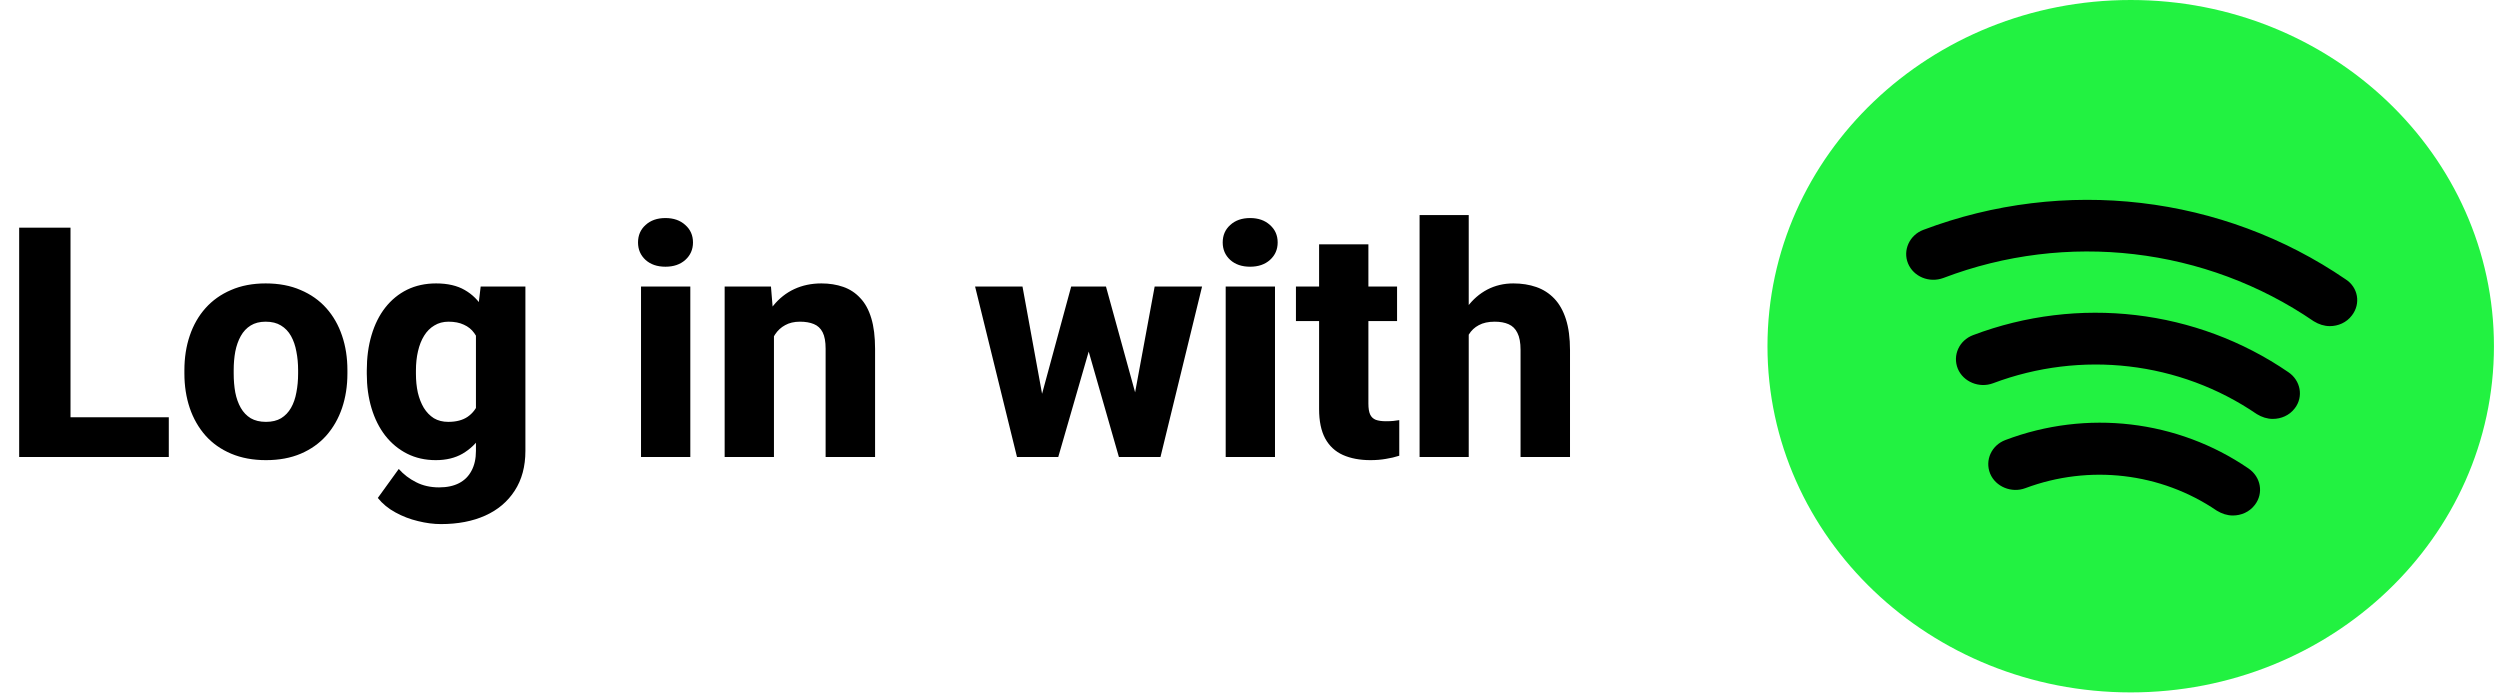 <svg width="372" height="104" viewBox="0 0 372 104" fill="none" xmlns="http://www.w3.org/2000/svg">
<path d="M301.336 85.308L272.423 48.62L286.048 26.582C299.732 23.602 328 17.672 331.599 17.795C335.198 17.918 350.278 27.471 357.368 32.233L358.077 54.442L344.091 82.55L301.336 85.308Z" fill="black"/>
<path d="M317.05 0C287.214 0 263 23.079 263 51.515C263 79.951 287.214 103.03 317.05 103.03C346.885 103.03 371.099 79.951 371.099 51.515C371.099 23.079 346.885 0 317.05 0ZM335.535 75.109C334.724 76.191 333.481 76.706 332.238 76.706C331.427 76.706 330.616 76.448 329.859 75.985C321.536 70.318 310.888 69.082 301.375 72.636C299.321 73.409 296.943 72.43 296.132 70.472C295.322 68.463 296.349 66.248 298.403 65.476C310.51 60.891 324.022 62.488 334.562 69.7C336.454 70.988 336.832 73.409 335.535 75.109ZM341.48 60.736C340.669 61.818 339.426 62.333 338.183 62.333C337.372 62.333 336.562 62.076 335.805 61.612C324.346 53.782 309.699 52.082 296.565 57.027C294.511 57.8 292.133 56.821 291.322 54.864C290.511 52.854 291.538 50.639 293.592 49.867C309.267 43.942 326.833 46.003 340.507 55.379C342.345 56.615 342.777 59.036 341.48 60.736ZM349.966 46.93C349.155 48.012 347.912 48.527 346.669 48.527C345.858 48.527 345.047 48.27 344.291 47.806C328.184 36.782 307.537 34.361 289.16 41.367C287.052 42.139 284.728 41.16 283.917 39.203C283.106 37.245 284.133 34.979 286.187 34.206C307.159 26.273 330.67 29.003 349.047 41.573C350.885 42.758 351.317 45.179 349.966 46.93Z" fill="#22F241"/>
<path d="M25.117 62.094V68H7.891V62.094H25.117ZM10.492 33.875V68H2.852V33.875H10.492ZM27.438 55.578V55.086C27.438 53.227 27.703 51.516 28.234 49.953C28.766 48.375 29.547 47.008 30.578 45.852C31.609 44.695 32.875 43.797 34.375 43.156C35.875 42.5 37.594 42.172 39.531 42.172C41.5 42.172 43.234 42.5 44.734 43.156C46.25 43.797 47.523 44.695 48.555 45.852C49.586 47.008 50.367 48.375 50.898 49.953C51.43 51.516 51.695 53.227 51.695 55.086V55.578C51.695 57.422 51.43 59.133 50.898 60.711C50.367 62.273 49.586 63.641 48.555 64.812C47.523 65.969 46.258 66.867 44.758 67.508C43.258 68.148 41.531 68.469 39.578 68.469C37.641 68.469 35.914 68.148 34.398 67.508C32.883 66.867 31.609 65.969 30.578 64.812C29.547 63.641 28.766 62.273 28.234 60.711C27.703 59.133 27.438 57.422 27.438 55.578ZM34.773 55.086V55.578C34.773 56.578 34.852 57.516 35.008 58.391C35.18 59.266 35.453 60.031 35.828 60.688C36.203 61.344 36.695 61.859 37.305 62.234C37.93 62.594 38.688 62.773 39.578 62.773C40.469 62.773 41.219 62.594 41.828 62.234C42.438 61.859 42.93 61.344 43.305 60.688C43.68 60.031 43.945 59.266 44.102 58.391C44.273 57.516 44.359 56.578 44.359 55.578V55.086C44.359 54.102 44.273 53.18 44.102 52.32C43.945 51.445 43.68 50.672 43.305 50C42.93 49.328 42.43 48.805 41.805 48.43C41.195 48.055 40.438 47.867 39.531 47.867C38.656 47.867 37.914 48.055 37.305 48.43C36.695 48.805 36.203 49.328 35.828 50C35.453 50.672 35.18 51.445 35.008 52.32C34.852 53.18 34.773 54.102 34.773 55.086ZM71.523 42.641H78.18V67.086C78.18 69.414 77.648 71.391 76.586 73.016C75.539 74.641 74.078 75.875 72.203 76.719C70.328 77.562 68.133 77.984 65.617 77.984C64.523 77.984 63.383 77.836 62.195 77.539C61.008 77.258 59.891 76.828 58.844 76.25C57.797 75.688 56.922 74.969 56.219 74.094L59.336 69.781C60.055 70.594 60.914 71.25 61.914 71.75C62.914 72.266 64.055 72.523 65.336 72.523C66.508 72.523 67.5 72.312 68.312 71.891C69.125 71.469 69.742 70.852 70.164 70.039C70.602 69.227 70.82 68.242 70.82 67.086V48.57L71.523 42.641ZM54.578 55.625V55.133C54.578 53.211 54.812 51.461 55.281 49.883C55.75 48.289 56.43 46.922 57.32 45.781C58.227 44.625 59.312 43.734 60.578 43.109C61.859 42.484 63.297 42.172 64.891 42.172C66.609 42.172 68.031 42.5 69.156 43.156C70.281 43.797 71.195 44.703 71.898 45.875C72.602 47.031 73.156 48.398 73.562 49.977C73.969 51.539 74.297 53.234 74.547 55.062V55.906C74.297 57.656 73.938 59.289 73.469 60.805C73 62.32 72.391 63.656 71.641 64.812C70.891 65.953 69.953 66.852 68.828 67.508C67.719 68.148 66.391 68.469 64.844 68.469C63.266 68.469 61.844 68.148 60.578 67.508C59.312 66.867 58.227 65.969 57.32 64.812C56.43 63.656 55.75 62.297 55.281 60.734C54.812 59.172 54.578 57.469 54.578 55.625ZM61.891 55.133V55.625C61.891 56.625 61.984 57.555 62.172 58.414C62.375 59.273 62.672 60.031 63.062 60.688C63.469 61.344 63.969 61.859 64.562 62.234C65.172 62.594 65.883 62.773 66.695 62.773C67.883 62.773 68.844 62.523 69.578 62.023C70.328 61.508 70.875 60.797 71.219 59.891C71.578 58.984 71.766 57.93 71.781 56.727V54.266C71.781 53.266 71.68 52.367 71.477 51.57C71.273 50.773 70.969 50.102 70.562 49.555C70.172 49.008 69.656 48.594 69.016 48.312C68.391 48.016 67.633 47.867 66.742 47.867C65.945 47.867 65.242 48.055 64.633 48.43C64.023 48.789 63.516 49.297 63.109 49.953C62.703 50.609 62.398 51.383 62.195 52.273C61.992 53.148 61.891 54.102 61.891 55.133ZM102.719 42.641V68H95.383V42.641H102.719ZM94.938 36.078C94.938 35.016 95.312 34.148 96.062 33.477C96.812 32.789 97.797 32.445 99.016 32.445C100.234 32.445 101.219 32.789 101.969 33.477C102.734 34.148 103.117 35.016 103.117 36.078C103.117 37.125 102.734 37.992 101.969 38.68C101.219 39.352 100.234 39.688 99.016 39.688C97.797 39.688 96.812 39.352 96.062 38.68C95.312 37.992 94.938 37.125 94.938 36.078ZM115.164 48.055V68H107.828V42.641H114.719L115.164 48.055ZM114.203 54.43L112.375 54.477C112.375 52.57 112.609 50.859 113.078 49.344C113.547 47.828 114.211 46.539 115.07 45.477C115.945 44.398 116.984 43.578 118.188 43.016C119.406 42.453 120.75 42.172 122.219 42.172C123.406 42.172 124.492 42.344 125.477 42.688C126.461 43.031 127.305 43.586 128.008 44.352C128.727 45.102 129.273 46.102 129.648 47.352C130.023 48.586 130.211 50.109 130.211 51.922V68H122.852V51.898C122.852 50.836 122.703 50.016 122.406 49.438C122.109 48.859 121.672 48.453 121.094 48.219C120.531 47.984 119.844 47.867 119.031 47.867C118.172 47.867 117.438 48.039 116.828 48.383C116.219 48.711 115.719 49.172 115.328 49.766C114.938 50.359 114.648 51.055 114.461 51.852C114.289 52.648 114.203 53.508 114.203 54.43ZM154.422 60.945L159.391 42.641H164.008L162.438 50.797L157.469 68H153.695L154.422 60.945ZM152.148 42.641L155.477 60.875L155.828 68H151.328L145.094 42.641H152.148ZM168.508 60.523L171.812 42.641H178.867L172.68 68H168.18L168.508 60.523ZM164.57 42.641L169.586 60.852L170.312 68H166.492L161.57 50.82L160.07 42.641H164.57ZM189.719 42.641V68H182.383V42.641H189.719ZM181.938 36.078C181.938 35.016 182.312 34.148 183.062 33.477C183.812 32.789 184.797 32.445 186.016 32.445C187.234 32.445 188.219 32.789 188.969 33.477C189.734 34.148 190.117 35.016 190.117 36.078C190.117 37.125 189.734 37.992 188.969 38.68C188.219 39.352 187.234 39.688 186.016 39.688C184.797 39.688 183.812 39.352 183.062 38.68C182.312 37.992 181.938 37.125 181.938 36.078ZM207.883 42.641V47.773H192.836V42.641H207.883ZM196.281 36.359H203.617V60.055C203.617 60.758 203.703 61.297 203.875 61.672C204.047 62.047 204.328 62.312 204.719 62.469C205.109 62.609 205.609 62.68 206.219 62.68C206.656 62.68 207.031 62.664 207.344 62.633C207.656 62.602 207.945 62.562 208.211 62.516V67.812C207.586 68.016 206.922 68.172 206.219 68.281C205.516 68.406 204.75 68.469 203.922 68.469C202.344 68.469 200.977 68.211 199.82 67.695C198.68 67.18 197.805 66.367 197.195 65.258C196.586 64.133 196.281 62.672 196.281 60.875V36.359ZM218.547 32V68H211.234V32H218.547ZM217.586 54.43L215.758 54.477C215.758 52.695 215.977 51.062 216.414 49.578C216.867 48.078 217.508 46.773 218.336 45.664C219.164 44.555 220.156 43.695 221.312 43.086C222.484 42.477 223.773 42.172 225.18 42.172C226.43 42.172 227.57 42.352 228.602 42.711C229.633 43.07 230.523 43.641 231.273 44.422C232.023 45.203 232.602 46.227 233.008 47.492C233.414 48.758 233.617 50.297 233.617 52.109V68H226.258V52.062C226.258 50.984 226.102 50.141 225.789 49.531C225.492 48.922 225.055 48.492 224.477 48.242C223.914 47.992 223.227 47.867 222.414 47.867C221.461 47.867 220.672 48.039 220.047 48.383C219.422 48.711 218.93 49.172 218.57 49.766C218.211 50.359 217.953 51.055 217.797 51.852C217.656 52.648 217.586 53.508 217.586 54.43Z" fill="black"/>
</svg>
